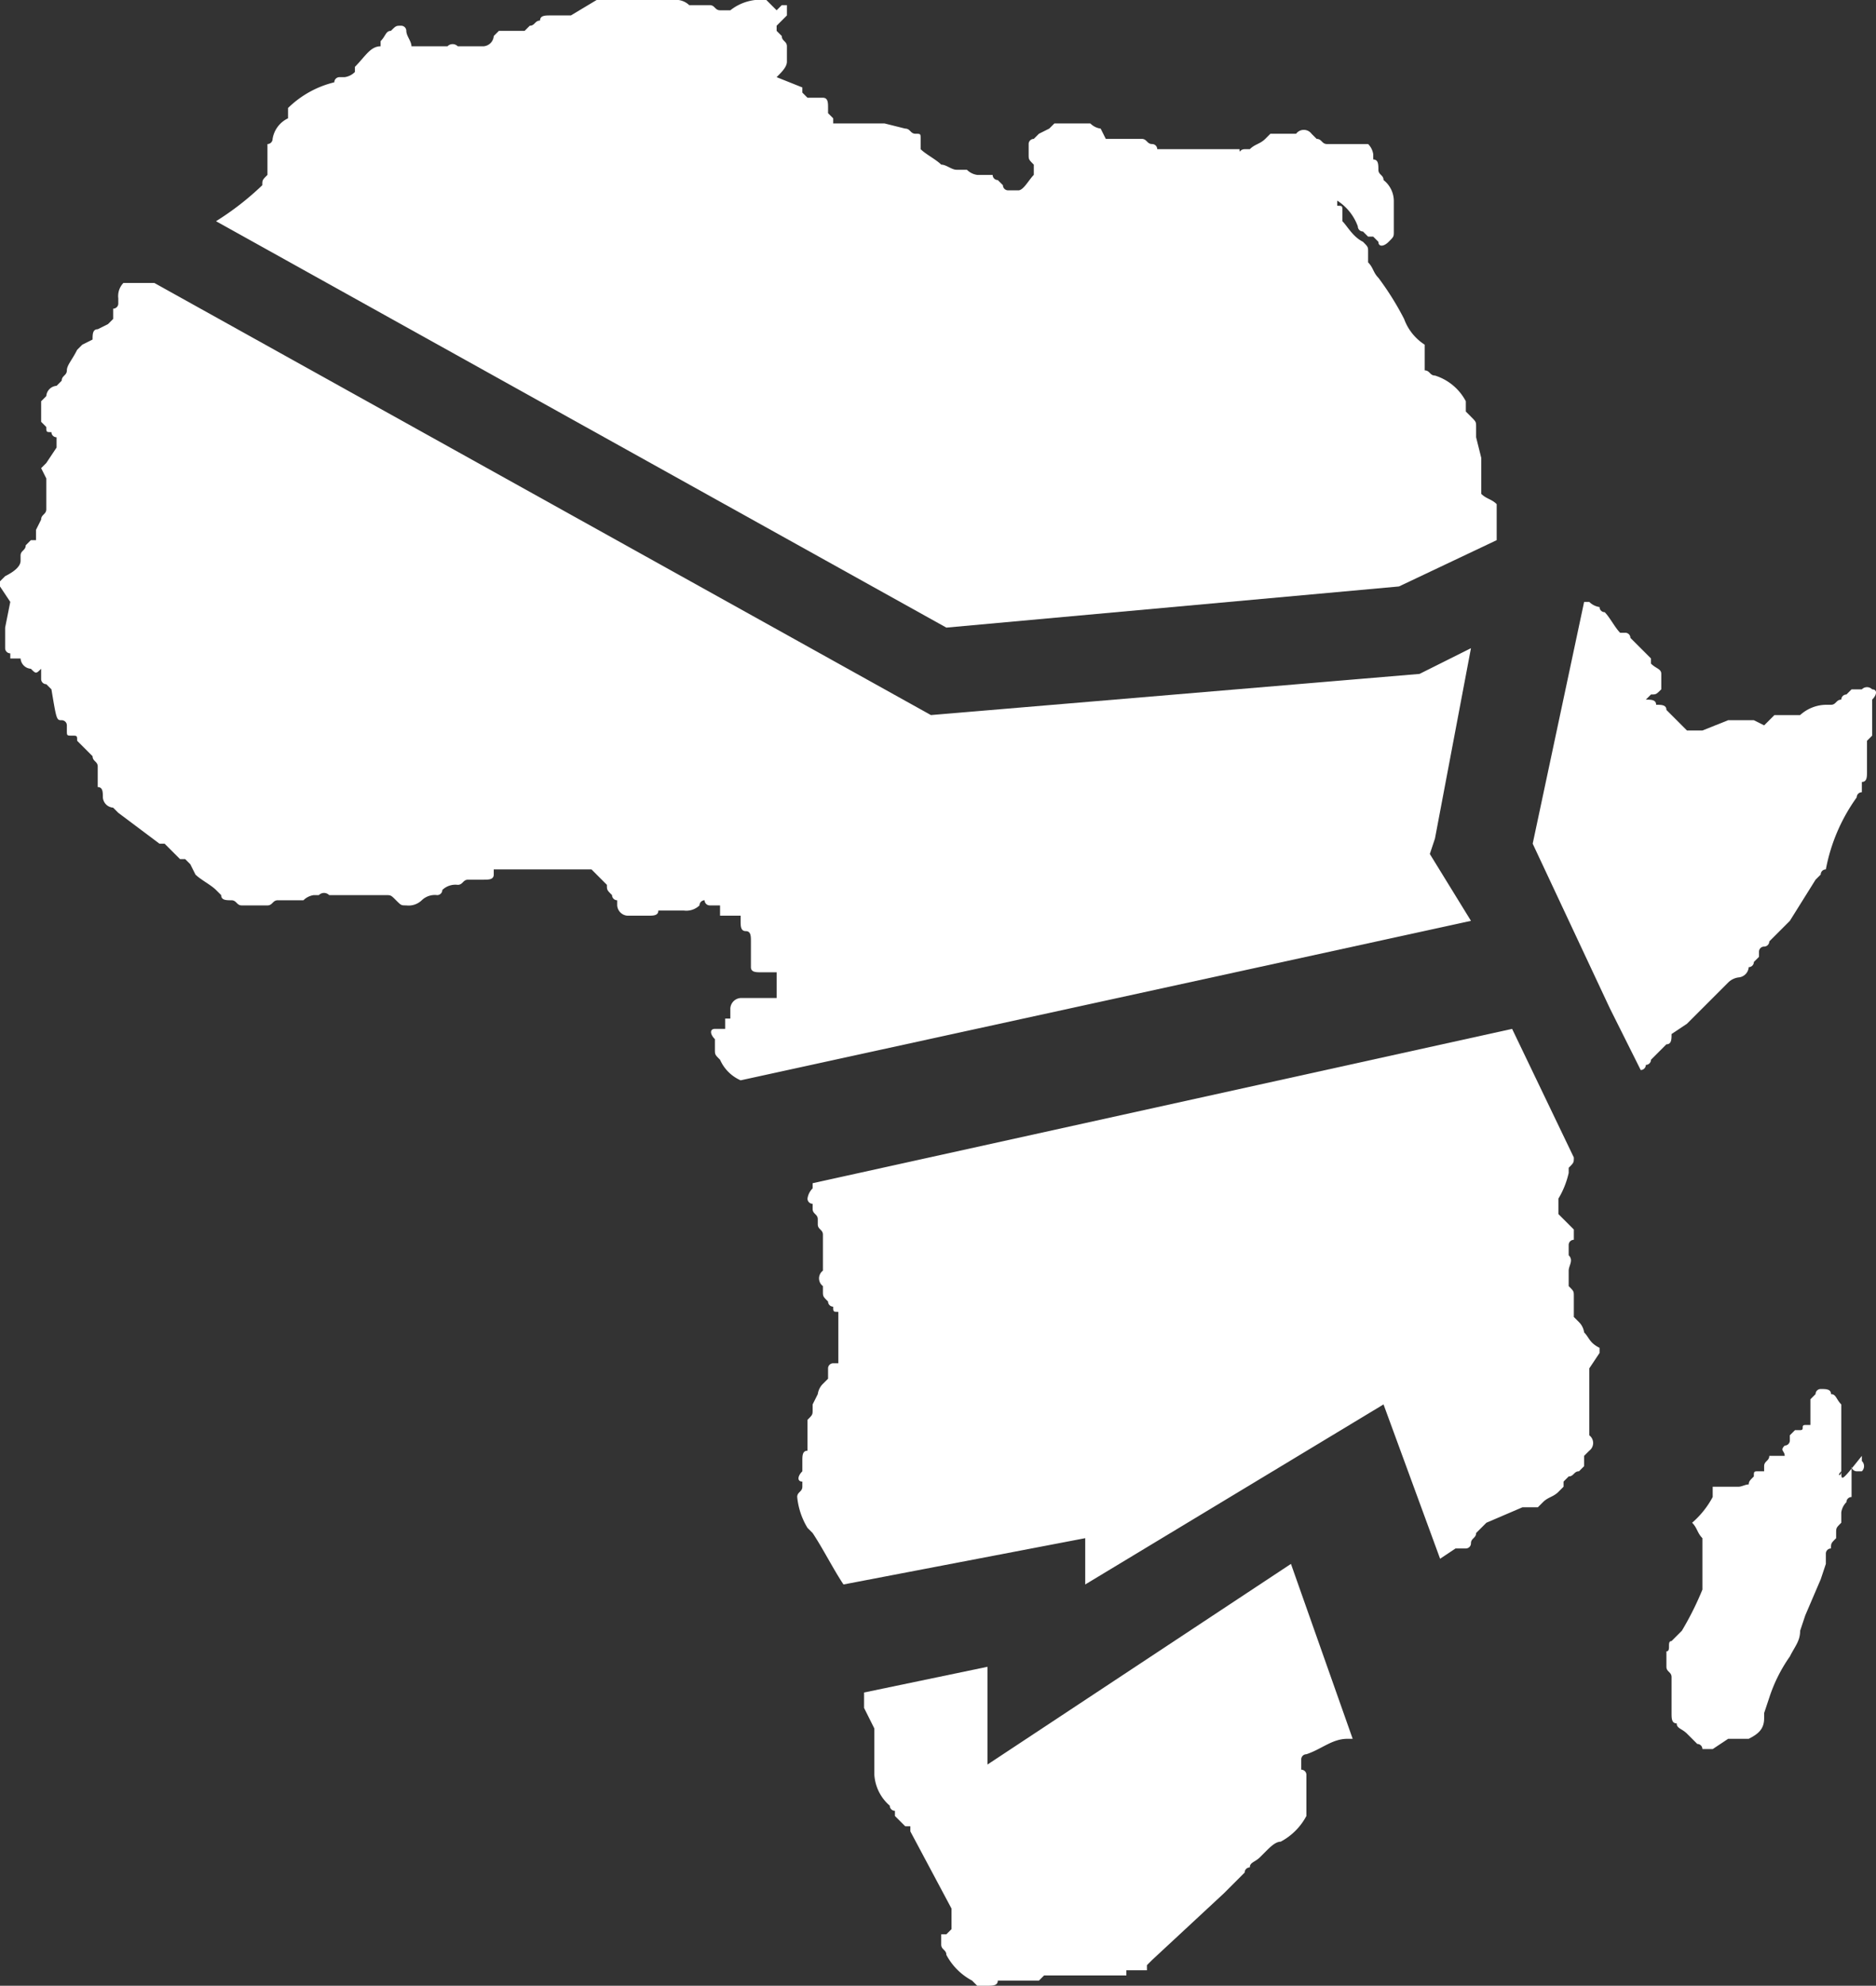 <svg xmlns="http://www.w3.org/2000/svg" id="Divisions_Territoriales" width="36.475" height="38.6" viewBox="0 0 36.475 38.6">
    <rect x="0" y="0" width="36.475" height="38.6" fill="#333333" stroke="none"/>
    <defs>
        <style>
            .cls-1{fill:#fff}
        </style>
    </defs>
    <path id="Tracé_4065" d="M19.1 34.3v-1.9l-2.4.5v.3l.2.4V34.5a.864.864 0 0 0 .3.6.1.1 0 0 0 .1.1v.1l.2.2h.1v.1l.8 1.5v.4l-.1.1h-.1v.2c0 .1.1.1.1.2a1.205 1.205 0 0 0 .5.5l.1.1h.2c.1 0 .2 0 .2-.1h.8l.1-.1h1.6v-.1h.4v-.1l.1-.1 1.4-1.3.4-.4a.1.1 0 0 1 .1-.1c0-.1.1-.1.2-.2l.1-.1c.1-.1.2-.2.3-.2a1.205 1.205 0 0 0 .5-.5v-.8a.1.1 0 0 0-.1-.1v-.2a.1.1 0 0 1 .1-.1c.3-.1.5-.3.8-.3h.1L25 30.4z" class="cls-1" data-name="Tracé 4065" transform="translate(.1)"/>
    <path id="Tracé_4066" d="M27.7 16.6l.1-.3.7-3.7-1 .5-9.5.8L2.9 5.5h-.6a.367.367 0 0 0-.1.3v.1a.1.1 0 0 1-.1.1v.2l-.1.1-.2.1c-.1 0-.1.1-.1.2l-.2.1-.1.1c-.1.2-.2.3-.2.4s-.1.1-.1.2l-.1.1a.215.215 0 0 0-.2.2l-.1.1v.4l.1.1c0 .1 0 .1.1.1a.1.1 0 0 0 .1.1v.2L.8 9l-.1.1.1.2V9.9c0 .1-.1.1-.1.2l-.1.2v.2H.5l-.1.1c0 .1-.1.1-.1.2v.1q0 .15-.3.3l-.1.1v.1l.2.3-.1.5v.4a.1.1 0 0 0 .1.1v.1h.2a.215.215 0 0 0 .2.2c.1.1.1.1.2 0v.2a.1.1 0 0 0 .1.1l.1.1c.1.6.1.6.2.6a.1.1 0 0 1 .1.1v.1c0 .1 0 .1.1.1s.1 0 .1.1l.1.1.2.2c0 .1.1.1.1.2v.4c.1 0 .1.1.1.2a.215.215 0 0 0 .2.2l.1.1.4.3.4.3h.1l.1.1.2.2h.1l.1.1.1.2c.1.1.3.2.4.3l.1.1c0 .1.1.1.2.1s.1.1.2.1h.5c.1 0 .1-.1.2-.1h.5a.349.349 0 0 1 .2-.1h.1a.139.139 0 0 1 .2 0h1.1c.1 0 .1 0 .2.1s.1.1.2.1a.367.367 0 0 0 .3-.1.367.367 0 0 1 .3-.1.1.1 0 0 0 .1-.1.367.367 0 0 1 .3-.1c.1 0 .1-.1.2-.1h.3c.1 0 .2 0 .2-.1v-.1h1.9l.3.3c0 .1 0 .1.1.2a.1.1 0 0 0 .1.1v.1a.215.215 0 0 0 .2.2h.4c.1 0 .2 0 .2-.1h.5a.367.367 0 0 0 .3-.1.1.1 0 0 1 .1-.1.1.1 0 0 0 .1.1h.2v.2h.4v.1c0 .1 0 .2.1.2s.1.1.1.2v.5c0 .1.1.1.2.1h.3v.5h-.7a.215.215 0 0 0-.2.2v.2H14v.2h-.2c-.1 0-.1.1 0 .2v.2c0 .1 0 .1.1.2a.781.781 0 0 0 .4.4l14.2-3.1z" class="cls-1" data-name="Tracé 4066" transform="translate(.1)"/>
    <path id="Tracé_4067" d="M36.3 13.8v-.2c.1-.1.1-.2 0-.2a.139.139 0 0 0-.2 0h-.2l-.1.1a.1.1 0 0 0-.1.1c-.1 0-.1.1-.2.1h-.1a.764.764 0 0 0-.5.2h-.5l-.2.2-.2-.1h-.5l-.5.2h-.3l-.1-.1-.1-.1-.1-.1-.1-.1c0-.1-.1-.1-.2-.1 0-.1-.1-.1-.2-.1l.1-.1c.1 0 .1 0 .2-.1v-.3c0-.1-.1-.1-.2-.2v-.1l-.1-.1-.3-.3a.1.1 0 0 0-.1-.1h-.1c-.1-.1-.2-.3-.3-.4a.1.1 0 0 1-.1-.1.349.349 0 0 1-.2-.1h-.1l-1 4.7 1.5 3.2.6 1.2a.1.1 0 0 0 .1-.1.1.1 0 0 0 .1-.1l.2-.2.1-.1c.1 0 .1-.1.1-.2l.3-.2.1-.1.1-.1.4-.4.1-.1.1-.1a.349.349 0 0 1 .2-.1.215.215 0 0 0 .2-.2.1.1 0 0 0 .1-.1l.1-.1v-.1a.1.1 0 0 1 .1-.1.1.1 0 0 0 .1-.1l.3-.3.1-.1.5-.8.1-.1a.1.1 0 0 1 .1-.1 3.506 3.506 0 0 1 .6-1.4.1.1 0 0 1 .1-.1v-.2c.1 0 .1-.1.1-.2V14.4l.1-.1v-.2-.3z" class="cls-1" data-name="Tracé 4067" transform="translate(.1)"/>
    <path id="Tracé_4068" d="M30.7 25.9a.349.349 0 0 0-.1-.2l-.1-.1v-.4c0-.1 0-.1-.1-.2v-.3c0-.1.1-.2 0-.3v-.2a.1.1 0 0 1 .1-.1v-.2l-.1-.1-.1-.1-.1-.1v-.3a1.689 1.689 0 0 0 .2-.5v-.1c.1-.1.1-.1.1-.2L29.3 20l-13.6 3v.1a.349.349 0 0 0-.1.2.1.1 0 0 0 .1.1v.1c0 .1.1.1.1.2v.1c0 .1.1.1.1.2v.7a.187.187 0 0 0 0 .3v.1c0 .1 0 .1.1.2a.1.1 0 0 0 .1.1c0 .1 0 .1.1.1v1h-.1a.1.1 0 0 0-.1.1v.2l-.1.1a.349.349 0 0 0-.1.2l-.1.2v.1c0 .1 0 .1-.1.2v.6c-.1 0-.1.1-.1.2v.2c-.1.1-.1.2 0 .2v.1c0 .1-.1.1-.1.2a1.421 1.421 0 0 0 .2.6l.1.1c.2.3.4.7.6 1l4.7-.9v.9l5.8-3.5 1.1 3 .3-.2h.2a.1.1 0 0 0 .1-.1c0-.1.1-.1.1-.2l.1-.1.1-.1.7-.3h.3l.1-.1c.1-.1.2-.1.3-.2l.1-.1v-.1l.1-.1c.1 0 .1-.1.2-.1l.1-.1v-.2l.1-.1a.187.187 0 0 0 0-.3V26.6l.2-.3v-.1c-.2-.1-.2-.2-.3-.3z" class="cls-1" data-name="Tracé 4068" transform="translate(.1)"/>
    <path id="Tracé_4069" d="M27.1 11.4l1.9-.9v-.7c-.1-.1-.2-.1-.3-.2v-.7l-.1-.4v-.2c0-.1 0-.1-.1-.2l-.1-.1v-.2a1.024 1.024 0 0 0-.6-.5c-.1 0-.1-.1-.2-.1v-.5a1 1 0 0 1-.4-.5 5.582 5.582 0 0 0-.5-.8c-.1-.1-.1-.2-.2-.3v-.2c0-.1 0-.1-.1-.2-.2-.1-.3-.3-.4-.4v-.2c0-.1 0-.1-.1-.1v-.1a1 1 0 0 1 .4.5.1.1 0 0 0 .1.1l.1.1h.1l.1.1c0 .1.1.1.2 0s.1-.1.1-.2V3.9a.52.52 0 0 0-.2-.4c0-.1-.1-.1-.1-.2s0-.2-.1-.2V3a.349.349 0 0 0-.1-.2h-.8c-.1 0-.1-.1-.2-.1l-.1-.1a.187.187 0 0 0-.3 0h-.5l-.1.1c-.1.1-.2.1-.3.2h-.1c-.1 0-.1.1-.1 0h-1.6a.1.1 0 0 0-.1-.1c-.1 0-.1-.1-.2-.1h-.7l-.1-.2a.349.349 0 0 1-.2-.1h-.7l-.1.1-.2.1-.1.1a.1.1 0 0 0-.1.1V3c0 .1 0 .1.1.2v.2c-.1.1-.2.3-.3.3h-.2a.1.1 0 0 1-.1-.1l-.1-.1a.1.1 0 0 1-.1-.1h-.3a.349.349 0 0 1-.2-.1h-.2c-.1 0-.2-.1-.3-.1-.1-.1-.3-.2-.4-.3v-.2c0-.1 0-.1-.1-.1s-.1-.1-.2-.1l-.4-.1h-1v-.1l-.1-.1v-.1c0-.1 0-.2-.1-.2h-.3l-.1-.1v-.1l-.5-.2c.1-.1.2-.2.2-.3V.9c0-.1-.1-.1-.1-.2L15 .6V.5l.1-.1.1-.1V.1h-.1l-.1.1-.1-.1-.1-.1a.952.952 0 0 0-.7.2h-.2c-.1 0-.1-.1-.2-.1h-.4A.367.367 0 0 0 13 0h-1.5l-.5.3h-.4c-.1 0-.2 0-.2.1-.1 0-.1.1-.2.1l-.1.1h-.5l-.1.1a.215.215 0 0 1-.2.2h-.5a.139.139 0 0 0-.2 0h-.7c0-.1-.1-.2-.1-.3a.1.1 0 0 0-.1-.1c-.1 0-.1 0-.2.1-.1 0-.1.1-.2.2v.1c-.2 0-.3.2-.5.4v.1a.349.349 0 0 1-.2.1h-.1a.1.1 0 0 0-.1.1 1.934 1.934 0 0 0-.9.5v.2a.536.536 0 0 0-.3.4.1.1 0 0 1-.1.1V3.4c-.1.1-.1.1-.1.2a5.5 5.5 0 0 1-.9.7l14.2 7.9z" class="cls-1" data-name="Tracé 4069" transform="translate(.1)"/>
    <path id="Tracé_4070" d="M35.7 28.6v-1.3c-.1-.1-.1-.2-.2-.2 0-.1-.1-.1-.2-.1a.1.1 0 0 0-.1.1l-.1.1v.5H35c-.1 0 0 .1-.1.1h-.1l-.1.1v.1a.1.1 0 0 1-.1.1c-.1.1 0 .1 0 .2h-.3c0 .1-.1.1-.1.2v.1h-.1c-.1 0-.1 0-.1.1-.1.1-.1.1-.1.2l.1.1v-.1c-.1-.1-.2 0-.3 0h-.5v.2a1.756 1.756 0 0 1-.4.5c.1.1.1.2.2.3v1a5.937 5.937 0 0 1-.4.8l-.2.2c-.1 0 0 .2-.1.2V32.4c0 .1.1.1.1.2v.7c0 .1 0 .2.1.2 0 .1.1.1.2.2l.1.1.1.1a.1.1 0 0 1 .1.1h.2l.3-.2h.4c.2-.1.3-.2.3-.4v-.1l.1-.3a2.994 2.994 0 0 1 .4-.8c.1-.2.2-.3.2-.5l.1-.3.3-.7.1-.3v-.2a.1.1 0 0 1 .1-.1c0-.1 0-.1.1-.2v-.1c0-.1 0-.1.1-.2v-.2a.349.349 0 0 1 .1-.2.1.1 0 0 1 .1-.1v-.6a.1.1 0 0 0 .1.1h.1a.139.139 0 0 0 0-.2v-.1c-.4.5-.4.5-.4.3 0 .1-.1.1 0 0z" class="cls-1" data-name="Tracé 4070" transform="translate(.1)"/>
</svg>
